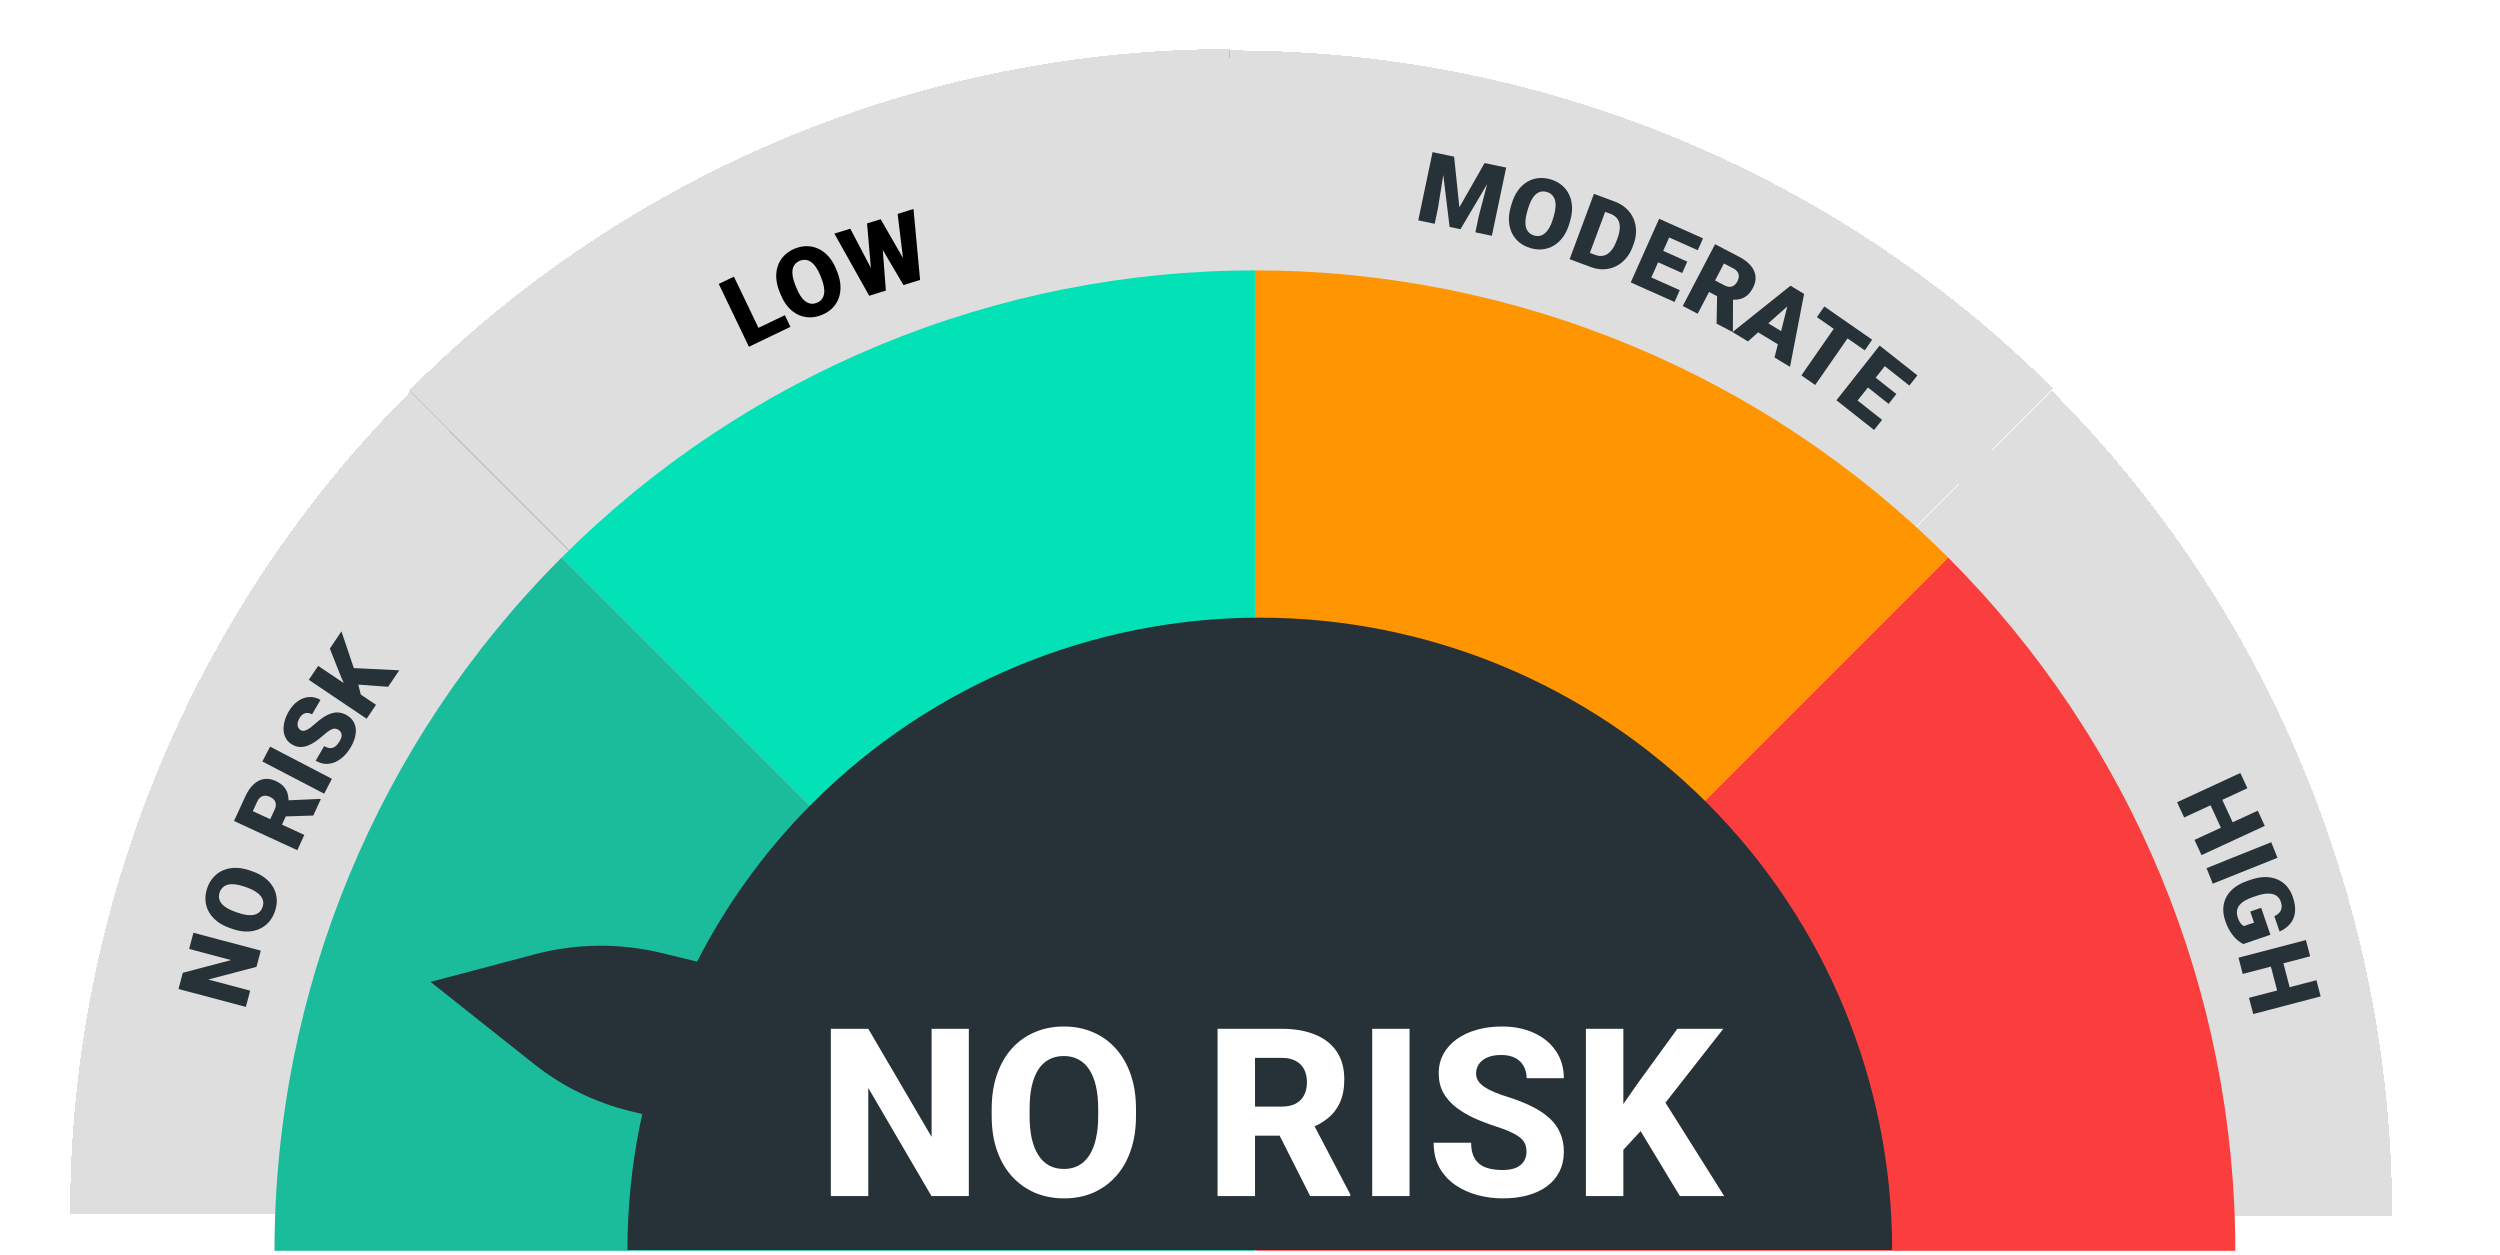 <svg width="255" height="128" viewBox="0 0 255 128" fill="none" xmlns="http://www.w3.org/2000/svg">
<path d="M255 127.5C255 93.685 241.567 61.255 217.656 37.344C193.745 13.433 161.315 2.55297e-06 127.5 0C93.685 -2.55297e-06 61.255 13.433 37.344 37.344C13.433 61.255 5.10594e-06 93.685 0 127.5L127.5 127.5H255Z" fill="white" fill-opacity="0.85"/>
<g filter="url(#filter0_d_854_5905)">
<path d="M246 128C246 112.373 242.935 96.898 236.98 82.461C231.025 68.023 222.296 54.904 211.292 43.854L127.5 128H246Z" fill="black" fill-opacity="0.13" shape-rendering="crispEdges"/>
</g>
<g filter="url(#filter1_d_854_5905)">
<path d="M211.421 43.622C200.367 32.641 187.258 23.944 172.843 18.029C158.428 12.114 142.989 9.095 127.407 9.147L127.799 127.798L211.421 43.622Z" fill="black" fill-opacity="0.13" shape-rendering="crispEdges"/>
</g>
<g filter="url(#filter2_d_854_5905)">
<path d="M127.5 9C111.938 9 96.529 12.078 82.152 18.058C67.775 24.039 54.712 32.804 43.708 43.854L127.5 128L127.5 9Z" fill="black" fill-opacity="0.13" shape-rendering="crispEdges"/>
</g>
<g filter="url(#filter3_d_854_5905)">
<path d="M43.901 43.9C32.883 54.918 24.143 67.998 18.18 82.394C12.218 96.789 9.149 112.218 9.149 127.8H127.801L43.901 43.9Z" fill="black" fill-opacity="0.13" shape-rendering="crispEdges"/>
</g>
<path d="M228 127.579C228 114.446 225.413 101.443 220.388 89.31C215.362 77.178 207.997 66.154 198.711 56.868L128 127.579L228 127.579Z" fill="#FA3E3E"/>
<path d="M198.711 56.868C189.425 47.582 178.401 40.216 166.268 35.191C154.136 30.165 141.132 27.579 128 27.579V127.579L198.711 56.868Z" fill="#FF9500"/>
<path d="M128 27.579C114.868 27.579 101.864 30.165 89.732 35.191C77.599 40.216 66.575 47.582 57.289 56.868L128 127.579V27.579Z" fill="#03E2B6"/>
<path d="M57.289 56.868C38.536 75.622 28 101.057 28 127.579L128 127.579L57.289 56.868Z" fill="#1ABC9C"/>
<path d="M64.256 113.327C60.693 112.453 57.36 110.82 54.486 108.54L43.914 100.152L54.545 97.34C58.794 96.216 63.257 96.173 67.527 97.216L85.033 101.493C89.429 102.567 92.131 106.992 91.078 111.393C90.017 115.827 85.551 118.551 81.123 117.465L64.256 113.327Z" fill="#263238"/>
<path d="M193 127.5C193 110.394 186.204 93.988 174.108 81.892C162.012 69.796 145.606 63 128.5 63C111.394 63 94.988 69.796 82.892 81.892C70.796 93.988 64 110.394 64 127.5L128.5 127.5H193Z" fill="#263238"/>
<path d="M98.82 104.938V122H95.012L88.566 110.973V122H84.746V104.938H88.566L95.023 115.965V104.938H98.82ZM115.871 113.094V113.855C115.871 115.152 115.691 116.316 115.332 117.348C114.98 118.379 114.477 119.258 113.82 119.984C113.172 120.711 112.398 121.27 111.5 121.66C110.609 122.043 109.621 122.234 108.535 122.234C107.449 122.234 106.457 122.043 105.559 121.66C104.66 121.27 103.879 120.711 103.215 119.984C102.559 119.258 102.051 118.379 101.691 117.348C101.332 116.316 101.152 115.152 101.152 113.855V113.094C101.152 111.797 101.332 110.633 101.691 109.602C102.051 108.562 102.555 107.68 103.203 106.953C103.859 106.227 104.637 105.672 105.535 105.289C106.434 104.898 107.426 104.703 108.512 104.703C109.598 104.703 110.59 104.898 111.488 105.289C112.387 105.672 113.16 106.227 113.809 106.953C114.465 107.68 114.973 108.562 115.332 109.602C115.691 110.633 115.871 111.797 115.871 113.094ZM112.016 113.855V113.07C112.016 112.203 111.938 111.438 111.781 110.773C111.625 110.102 111.398 109.539 111.102 109.086C110.805 108.633 110.438 108.293 110 108.066C109.562 107.832 109.066 107.715 108.512 107.715C107.934 107.715 107.43 107.832 107 108.066C106.57 108.293 106.207 108.633 105.91 109.086C105.621 109.539 105.398 110.102 105.242 110.773C105.094 111.438 105.02 112.203 105.02 113.07V113.855C105.02 114.715 105.094 115.48 105.242 116.152C105.398 116.816 105.625 117.379 105.922 117.84C106.219 118.301 106.582 118.648 107.012 118.883C107.449 119.117 107.957 119.234 108.535 119.234C109.09 119.234 109.582 119.117 110.012 118.883C110.449 118.648 110.816 118.301 111.113 117.84C111.41 117.379 111.633 116.816 111.781 116.152C111.938 115.48 112.016 114.715 112.016 113.855ZM124.191 104.938H130.742C132.047 104.938 133.176 105.133 134.129 105.523C135.09 105.914 135.828 106.492 136.344 107.258C136.859 108.023 137.117 108.969 137.117 110.094C137.117 111.031 136.965 111.828 136.66 112.484C136.355 113.141 135.926 113.684 135.371 114.113C134.824 114.543 134.184 114.891 133.449 115.156L132.207 115.836H126.629L126.605 112.871H130.754C131.324 112.871 131.797 112.77 132.172 112.566C132.547 112.363 132.828 112.078 133.016 111.711C133.211 111.336 133.309 110.898 133.309 110.398C133.309 109.883 133.211 109.438 133.016 109.062C132.82 108.688 132.531 108.402 132.148 108.207C131.773 108.004 131.305 107.902 130.742 107.902H128.012V122H124.191V104.938ZM133.637 122L129.805 114.418L133.836 114.406L137.727 121.824V122H133.637ZM143.773 104.938V122H139.965V104.938H143.773ZM155.703 117.5C155.703 117.211 155.66 116.953 155.574 116.727C155.488 116.492 155.332 116.277 155.105 116.082C154.879 115.887 154.559 115.691 154.145 115.496C153.73 115.293 153.188 115.086 152.516 114.875C151.75 114.625 151.02 114.344 150.324 114.031C149.637 113.711 149.023 113.34 148.484 112.918C147.945 112.496 147.52 112.004 147.207 111.441C146.902 110.879 146.75 110.223 146.75 109.473C146.75 108.746 146.91 108.09 147.23 107.504C147.551 106.918 148 106.418 148.578 106.004C149.156 105.582 149.836 105.262 150.617 105.043C151.398 104.816 152.258 104.703 153.195 104.703C154.445 104.703 155.543 104.926 156.488 105.371C157.441 105.809 158.184 106.426 158.715 107.223C159.246 108.012 159.512 108.93 159.512 109.977H155.715C155.715 109.516 155.617 109.109 155.422 108.758C155.234 108.398 154.945 108.117 154.555 107.914C154.172 107.711 153.691 107.609 153.113 107.609C152.551 107.609 152.078 107.695 151.695 107.867C151.32 108.031 151.035 108.258 150.84 108.547C150.652 108.836 150.559 109.152 150.559 109.496C150.559 109.77 150.629 110.02 150.77 110.246C150.918 110.465 151.129 110.672 151.402 110.867C151.684 111.055 152.027 111.234 152.434 111.406C152.84 111.578 153.305 111.742 153.828 111.898C154.742 112.188 155.551 112.508 156.254 112.859C156.965 113.211 157.562 113.609 158.047 114.055C158.531 114.5 158.895 115.004 159.137 115.566C159.387 116.129 159.512 116.766 159.512 117.477C159.512 118.234 159.363 118.906 159.066 119.492C158.777 120.078 158.355 120.578 157.801 120.992C157.254 121.398 156.598 121.707 155.832 121.918C155.066 122.129 154.211 122.234 153.266 122.234C152.406 122.234 151.559 122.125 150.723 121.906C149.887 121.68 149.129 121.336 148.449 120.875C147.777 120.414 147.238 119.828 146.832 119.117C146.434 118.398 146.234 117.547 146.234 116.562H150.055C150.055 117.078 150.129 117.516 150.277 117.875C150.426 118.227 150.637 118.512 150.91 118.73C151.191 118.949 151.531 119.105 151.93 119.199C152.328 119.293 152.773 119.34 153.266 119.34C153.836 119.34 154.297 119.262 154.648 119.105C155.008 118.941 155.273 118.719 155.445 118.438C155.617 118.156 155.703 117.844 155.703 117.5ZM165.582 104.938V122H161.762V104.938H165.582ZM175.777 104.938L169.098 113.469L165.207 117.688L164.516 114.137L167.082 110.457L171.09 104.938H175.777ZM171.348 122L166.637 114.207L169.543 111.945L175.871 122H171.348Z" fill="white"/>
<path d="M146.953 15.692L148.319 15.979L148.857 21.146L151.426 16.63L152.792 16.917L148.968 23.379L147.859 23.146L146.953 15.692ZM146.121 15.518L147.536 15.815L146.68 21.203L146.339 22.828L144.662 22.476L146.121 15.518ZM152.209 16.795L153.629 17.092L152.17 24.05L150.488 23.698L150.828 22.073L152.209 16.795Z" fill="#263238"/>
<path d="M160.152 22.543L160.071 22.82C159.917 23.341 159.705 23.788 159.436 24.16C159.17 24.529 158.862 24.822 158.51 25.037C158.158 25.249 157.779 25.379 157.37 25.428C156.963 25.474 156.541 25.433 156.104 25.304C155.664 25.174 155.284 24.978 154.963 24.718C154.647 24.454 154.398 24.138 154.215 23.768C154.037 23.397 153.935 22.983 153.91 22.528C153.889 22.07 153.955 21.581 154.109 21.059L154.191 20.783C154.345 20.262 154.555 19.814 154.821 19.442C155.091 19.07 155.399 18.777 155.747 18.564C156.099 18.349 156.479 18.219 156.886 18.173C157.298 18.125 157.723 18.166 158.164 18.296C158.601 18.425 158.977 18.621 159.293 18.884C159.613 19.145 159.863 19.461 160.041 19.833C160.221 20.201 160.323 20.615 160.347 21.074C160.371 21.532 160.306 22.022 160.152 22.543ZM158.403 22.327L158.488 22.042C158.587 21.705 158.645 21.399 158.662 21.126C158.682 20.85 158.662 20.608 158.601 20.4C158.54 20.192 158.44 20.02 158.3 19.884C158.165 19.745 157.992 19.645 157.783 19.583C157.565 19.519 157.361 19.508 157.172 19.55C156.984 19.59 156.809 19.681 156.648 19.823C156.487 19.966 156.34 20.159 156.208 20.401C156.079 20.641 155.965 20.93 155.865 21.267L155.781 21.553C155.682 21.887 155.621 22.191 155.598 22.466C155.578 22.739 155.597 22.98 155.654 23.19C155.714 23.401 155.811 23.576 155.947 23.715C156.086 23.854 156.264 23.956 156.483 24.021C156.692 24.082 156.891 24.092 157.08 24.049C157.269 24.007 157.445 23.913 157.607 23.767C157.772 23.622 157.92 23.43 158.052 23.191C158.188 22.949 158.305 22.661 158.403 22.327Z" fill="#263238"/>
<path d="M162.266 27.24L160.787 26.69L161.257 25.458L162.726 26.005C163.031 26.118 163.316 26.141 163.581 26.073C163.849 26.006 164.092 25.848 164.309 25.599C164.531 25.349 164.722 25.009 164.881 24.582L164.988 24.294C165.107 23.974 165.18 23.681 165.206 23.416C165.235 23.15 165.219 22.913 165.158 22.706C165.097 22.495 164.99 22.315 164.838 22.165C164.689 22.015 164.497 21.897 164.262 21.809L162.779 21.257L163.241 20.017L164.723 20.569C165.175 20.737 165.559 20.969 165.877 21.264C166.198 21.558 166.443 21.899 166.61 22.288C166.782 22.675 166.87 23.092 166.875 23.538C166.883 23.982 166.799 24.44 166.623 24.913L166.519 25.192C166.344 25.662 166.108 26.064 165.81 26.398C165.515 26.732 165.177 26.991 164.797 27.172C164.417 27.354 164.01 27.452 163.577 27.468C163.148 27.482 162.711 27.406 162.266 27.24ZM164.188 20.37L161.707 27.032L160.101 26.434L162.582 19.772L164.188 20.37Z" fill="#263238"/>
<path d="M171.339 29.597L170.802 30.801L167.342 29.258L167.879 28.054L171.339 29.597ZM170.795 23.014L167.899 29.506L166.334 28.808L169.23 22.315L170.795 23.014ZM172.103 26.687L171.583 27.851L168.569 26.506L169.088 25.342L172.103 26.687ZM173.711 24.314L173.172 25.523L169.699 23.973L170.238 22.765L173.711 24.314Z" fill="#263238"/>
<path d="M174.935 24.91L177.415 26.205C177.9 26.458 178.283 26.751 178.566 27.082C178.848 27.413 179.012 27.77 179.057 28.154C179.106 28.54 179.022 28.94 178.805 29.355C178.616 29.716 178.402 29.988 178.163 30.172C177.924 30.355 177.662 30.474 177.377 30.527C177.097 30.578 176.797 30.585 176.479 30.548L175.834 30.569L173.753 29.481L174.357 28.304L175.898 29.109C176.091 29.21 176.269 29.259 176.432 29.256C176.595 29.253 176.742 29.205 176.872 29.111C177.006 29.016 177.12 28.879 177.213 28.7C177.308 28.518 177.356 28.345 177.358 28.181C177.359 28.016 177.313 27.865 177.22 27.728C177.129 27.593 176.99 27.476 176.802 27.378L175.841 26.876L173.162 32.004L171.643 31.211L174.935 24.91ZM175.092 33.013L175.155 29.498L176.769 30.33L176.753 33.798L176.719 33.863L175.092 33.013Z" fill="#263238"/>
<path d="M182.684 30.919L178.292 34.823L176.717 33.869L182.635 29.142L183.633 29.747L182.684 30.919ZM181.002 36.465L182.425 30.762L183.007 29.367L184.017 29.98L182.581 37.421L181.002 36.465ZM182.317 34.162L181.632 35.294L178.512 33.404L179.198 32.272L182.317 34.162Z" fill="#263238"/>
<path d="M189.204 33.43L185.149 39.269L183.741 38.292L187.796 32.452L189.204 33.43ZM190.961 34.65L190.206 35.737L185.325 32.347L186.08 31.26L190.961 34.65Z" fill="#263238"/>
<path d="M191.973 42.825L191.156 43.859L188.182 41.511L188.999 40.476L191.973 42.825ZM193.068 36.31L188.661 41.889L187.316 40.827L191.723 35.248L193.068 36.31ZM193.43 40.192L192.64 41.193L190.05 39.147L190.84 38.147L193.43 40.192ZM195.574 38.289L194.754 39.328L191.769 36.97L192.589 35.932L195.574 38.289Z" fill="#263238"/>
<path d="M227.964 84.377L226.768 84.93L225.236 81.62L226.433 81.066L227.964 84.377ZM229.234 80.4L222.782 83.384L222.062 81.829L228.515 78.844L229.234 80.4ZM231.009 84.238L224.557 87.222L223.839 85.671L230.292 82.687L231.009 84.238Z" fill="#263238"/>
<path d="M232.302 87.492L225.702 90.135L225.067 88.549L231.666 85.905L232.302 87.492Z" fill="#263238"/>
<path d="M231.581 95.345L228.819 96.292C228.654 96.221 228.458 96.092 228.232 95.904C228.01 95.719 227.787 95.465 227.563 95.142C227.339 94.82 227.144 94.417 226.979 93.934C226.825 93.487 226.758 93.058 226.775 92.646C226.795 92.233 226.899 91.848 227.086 91.492C227.278 91.137 227.551 90.82 227.906 90.54C228.265 90.262 228.706 90.033 229.229 89.854L229.604 89.725C230.127 89.546 230.616 89.457 231.071 89.46C231.526 89.462 231.936 89.544 232.301 89.704C232.67 89.867 232.986 90.097 233.25 90.396C233.515 90.697 233.72 91.057 233.863 91.476C234.075 92.095 234.149 92.632 234.085 93.088C234.024 93.542 233.856 93.929 233.579 94.247C233.306 94.564 232.952 94.822 232.517 95.019L231.984 93.462C232.195 93.356 232.363 93.233 232.487 93.094C232.616 92.957 232.693 92.796 232.719 92.611C232.749 92.426 232.72 92.208 232.635 91.959C232.569 91.765 232.466 91.602 232.328 91.471C232.191 91.342 232.019 91.251 231.812 91.198C231.607 91.145 231.369 91.13 231.095 91.155C230.822 91.183 230.517 91.255 230.178 91.371L229.795 91.503C229.459 91.618 229.174 91.746 228.941 91.888C228.708 92.033 228.527 92.192 228.397 92.364C228.271 92.538 228.195 92.729 228.17 92.937C228.149 93.147 228.181 93.376 228.265 93.622C228.324 93.794 228.389 93.937 228.459 94.051C228.532 94.164 228.604 94.253 228.674 94.318C228.749 94.385 228.814 94.433 228.868 94.463L229.912 94.105L229.526 92.978L230.639 92.597L231.581 95.345Z" fill="#263238"/>
<path d="M233.685 101.233L232.409 101.566L231.486 98.037L232.762 97.704L233.685 101.233ZM235.637 97.543L228.759 99.341L228.325 97.683L235.203 95.885L235.637 97.543ZM236.707 101.633L229.829 103.432L229.396 101.779L236.274 99.98L236.707 101.633Z" fill="#263238"/>
<path d="M80.054 32.149L80.625 33.337L77.385 34.893L76.814 33.704L80.054 32.149ZM74.859 28.219L77.935 34.629L76.39 35.37L73.314 28.961L74.859 28.219Z" fill="black"/>
<path d="M85.281 27.441L85.389 27.707C85.593 28.211 85.706 28.693 85.726 29.151C85.749 29.606 85.689 30.027 85.548 30.414C85.405 30.799 85.189 31.137 84.9 31.43C84.61 31.719 84.253 31.95 83.831 32.121C83.406 32.293 82.986 32.377 82.573 32.372C82.162 32.362 81.77 32.27 81.397 32.095C81.026 31.915 80.689 31.654 80.386 31.314C80.084 30.968 79.832 30.544 79.628 30.04L79.52 29.773C79.316 29.269 79.202 28.788 79.178 28.331C79.158 27.872 79.217 27.451 79.357 27.068C79.499 26.681 79.715 26.342 80.005 26.053C80.297 25.759 80.655 25.526 81.081 25.354C81.503 25.183 81.92 25.102 82.331 25.111C82.744 25.116 83.136 25.208 83.507 25.388C83.877 25.565 84.215 25.825 84.519 26.169C84.823 26.513 85.077 26.937 85.281 27.441ZM83.778 28.36L83.666 28.084C83.534 27.758 83.39 27.483 83.232 27.259C83.076 27.03 82.91 26.854 82.733 26.729C82.556 26.604 82.371 26.531 82.176 26.511C81.984 26.487 81.787 26.516 81.585 26.598C81.374 26.684 81.207 26.802 81.086 26.953C80.963 27.101 80.883 27.281 80.846 27.492C80.809 27.704 80.814 27.946 80.861 28.219C80.909 28.487 81 28.784 81.132 29.11L81.244 29.386C81.374 29.709 81.516 29.985 81.669 30.215C81.823 30.44 81.988 30.617 82.163 30.747C82.341 30.875 82.527 30.951 82.719 30.975C82.914 30.997 83.118 30.966 83.329 30.881C83.531 30.799 83.693 30.682 83.814 30.531C83.936 30.38 84.015 30.197 84.051 29.983C84.09 29.767 84.086 29.524 84.04 29.255C83.996 28.981 83.909 28.683 83.778 28.36Z" fill="black"/>
<path d="M89.009 29.384L88.439 22.79L89.246 22.539L89.848 22.929L90.357 29.639L89.466 29.916L89.009 29.384ZM86.728 23.323L89.807 29.186L89.69 29.847L88.66 30.168L85.106 23.828L86.728 23.323ZM92.351 28.358L91.558 21.819L93.176 21.315L93.849 28.552L92.823 28.871L92.351 28.358ZM89.828 22.358L93.147 28.136L93.047 28.802L92.156 29.079L88.731 23.267L89.026 22.607L89.828 22.358Z" fill="black"/>
<path d="M19.73 95.141L26.601 96.965L26.163 98.617L21.242 99.913L25.518 101.047L25.078 102.704L18.207 100.88L18.646 99.224L23.567 97.928L19.291 96.793L19.73 95.141Z" fill="#263238"/>
<path d="M25.479 88.785L25.751 88.88C26.265 89.058 26.701 89.291 27.059 89.578C27.416 89.86 27.693 90.183 27.891 90.544C28.087 90.905 28.199 91.291 28.228 91.701C28.255 92.11 28.194 92.53 28.044 92.96C27.893 93.394 27.68 93.764 27.404 94.071C27.126 94.374 26.798 94.608 26.42 94.773C26.04 94.934 25.622 95.016 25.166 95.019C24.708 95.019 24.222 94.929 23.709 94.75L23.437 94.656C22.923 94.477 22.487 94.246 22.127 93.962C21.768 93.675 21.491 93.353 21.295 92.996C21.097 92.634 20.985 92.248 20.958 91.839C20.93 91.426 20.991 91.003 21.141 90.569C21.291 90.139 21.505 89.772 21.783 89.469C22.058 89.161 22.386 88.927 22.766 88.767C23.143 88.605 23.561 88.523 24.02 88.52C24.479 88.518 24.966 88.606 25.479 88.785ZM25.18 90.521L24.899 90.424C24.567 90.308 24.265 90.236 23.992 90.206C23.718 90.173 23.475 90.182 23.264 90.232C23.054 90.283 22.877 90.375 22.734 90.508C22.59 90.637 22.481 90.804 22.41 91.01C22.335 91.225 22.314 91.429 22.348 91.62C22.378 91.809 22.461 91.988 22.595 92.156C22.73 92.323 22.916 92.479 23.151 92.623C23.385 92.763 23.668 92.891 24 93.006L24.282 93.104C24.611 93.218 24.912 93.294 25.185 93.33C25.456 93.363 25.699 93.356 25.911 93.309C26.125 93.259 26.304 93.17 26.449 93.041C26.595 92.909 26.705 92.736 26.78 92.52C26.852 92.314 26.871 92.116 26.837 91.925C26.804 91.734 26.718 91.555 26.58 91.386C26.444 91.214 26.259 91.057 26.026 90.914C25.791 90.767 25.509 90.636 25.18 90.521Z" fill="#263238"/>
<path d="M23.868 83.742L25.04 81.201C25.269 80.705 25.541 80.307 25.858 80.009C26.175 79.711 26.524 79.529 26.905 79.465C27.288 79.397 27.692 79.462 28.117 79.658C28.487 79.829 28.769 80.029 28.964 80.258C29.159 80.488 29.291 80.744 29.358 81.026C29.423 81.304 29.445 81.602 29.423 81.922L29.476 82.565L28.492 84.698L27.287 84.152L28.015 82.574C28.106 82.376 28.146 82.195 28.135 82.032C28.124 81.87 28.069 81.726 27.969 81.601C27.867 81.471 27.725 81.365 27.541 81.28C27.355 81.194 27.18 81.154 27.015 81.161C26.851 81.168 26.703 81.221 26.57 81.322C26.439 81.419 26.33 81.564 26.241 81.756L25.787 82.74L31.041 85.163L30.324 86.72L23.868 83.742ZM31.953 83.186L28.439 83.297L29.191 81.643L32.656 81.488L32.722 81.519L31.953 83.186Z" fill="#263238"/>
<path d="M27.55 76.156L33.855 79.44L33.065 80.956L26.76 77.671L27.55 76.156Z" fill="#263238"/>
<path d="M34.515 74.435C34.419 74.38 34.325 74.344 34.233 74.328C34.138 74.31 34.034 74.32 33.922 74.356C33.811 74.393 33.679 74.463 33.528 74.567C33.376 74.667 33.195 74.81 32.985 74.997C32.738 75.215 32.485 75.416 32.227 75.601C31.966 75.784 31.702 75.93 31.435 76.039C31.166 76.145 30.895 76.197 30.622 76.193C30.347 76.187 30.072 76.104 29.796 75.943C29.531 75.79 29.328 75.592 29.186 75.351C29.041 75.109 28.955 74.838 28.929 74.541C28.901 74.238 28.931 73.921 29.02 73.588C29.105 73.254 29.247 72.916 29.445 72.576C29.707 72.126 30.016 71.775 30.374 71.523C30.73 71.267 31.108 71.125 31.508 71.098C31.907 71.067 32.3 71.164 32.688 71.39L31.831 72.863C31.677 72.773 31.521 72.725 31.366 72.722C31.211 72.715 31.064 72.755 30.922 72.842C30.781 72.93 30.655 73.069 30.544 73.26C30.436 73.446 30.373 73.618 30.355 73.778C30.338 73.937 30.358 74.077 30.416 74.197C30.472 74.316 30.555 74.408 30.668 74.474C30.761 74.528 30.86 74.552 30.965 74.545C31.07 74.534 31.182 74.5 31.302 74.442C31.424 74.381 31.555 74.299 31.694 74.195C31.835 74.089 31.985 73.965 32.142 73.823C32.436 73.557 32.722 73.335 32.999 73.158C33.274 72.975 33.544 72.844 33.809 72.765C34.072 72.681 34.333 72.654 34.591 72.683C34.85 72.71 35.109 72.798 35.368 72.949C35.644 73.109 35.858 73.305 36.009 73.537C36.161 73.768 36.253 74.027 36.286 74.314C36.316 74.598 36.288 74.902 36.202 75.225C36.116 75.548 35.973 75.881 35.773 76.224C35.59 76.539 35.37 76.827 35.112 77.088C34.854 77.344 34.57 77.548 34.26 77.699C33.947 77.848 33.616 77.921 33.268 77.918C32.918 77.911 32.562 77.801 32.199 77.59L33.063 76.105C33.243 76.209 33.409 76.274 33.561 76.298C33.712 76.322 33.853 76.31 33.983 76.261C34.111 76.211 34.23 76.128 34.343 76.013C34.452 75.896 34.558 75.75 34.659 75.576C34.769 75.387 34.831 75.22 34.844 75.073C34.855 74.925 34.831 74.798 34.772 74.692C34.71 74.585 34.625 74.499 34.515 74.435Z" fill="#263238"/>
<path d="M32.456 67.919L38.353 71.891L37.395 73.312L31.498 69.341L32.456 67.919ZM34.826 64.4L36.277 68.697L36.839 71.018L35.36 70.399L34.639 68.672L33.645 66.154L34.826 64.4ZM39.591 70.052L35.909 69.786L35.839 68.132L40.723 68.371L39.591 70.052Z" fill="#263238"/>
<defs>
<filter id="filter0_d_854_5905" x="121.5" y="35.855" width="126.5" height="92.145" filterUnits="userSpaceOnUse" color-interpolation-filters="sRGB">
<feFlood flood-opacity="0" result="BackgroundImageFix"/>
<feColorMatrix in="SourceAlpha" type="matrix" values="0 0 0 0 0 0 0 0 0 0 0 0 0 0 0 0 0 0 127 0" result="hardAlpha"/>
<feOffset dx="-2" dy="-4"/>
<feGaussianBlur stdDeviation="2"/>
<feComposite in2="hardAlpha" operator="out"/>
<feColorMatrix type="matrix" values="0 0 0 0 0 0 0 0 0 0 0 0 0 0 0 0 0 0 0.25 0"/>
<feBlend mode="normal" in2="BackgroundImageFix" result="effect1_dropShadow_854_5905"/>
<feBlend mode="normal" in="SourceGraphic" in2="effect1_dropShadow_854_5905" result="shape"/>
</filter>
<filter id="filter1_d_854_5905" x="121.408" y="1.146" width="92.014" height="126.651" filterUnits="userSpaceOnUse" color-interpolation-filters="sRGB">
<feFlood flood-opacity="0" result="BackgroundImageFix"/>
<feColorMatrix in="SourceAlpha" type="matrix" values="0 0 0 0 0 0 0 0 0 0 0 0 0 0 0 0 0 0 127 0" result="hardAlpha"/>
<feOffset dx="-2" dy="-4"/>
<feGaussianBlur stdDeviation="2"/>
<feComposite in2="hardAlpha" operator="out"/>
<feColorMatrix type="matrix" values="0 0 0 0 0 0 0 0 0 0 0 0 0 0 0 0 0 0 0.25 0"/>
<feBlend mode="normal" in2="BackgroundImageFix" result="effect1_dropShadow_854_5905"/>
<feBlend mode="normal" in="SourceGraphic" in2="effect1_dropShadow_854_5905" result="shape"/>
</filter>
<filter id="filter2_d_854_5905" x="37.707" y="1" width="91.793" height="127" filterUnits="userSpaceOnUse" color-interpolation-filters="sRGB">
<feFlood flood-opacity="0" result="BackgroundImageFix"/>
<feColorMatrix in="SourceAlpha" type="matrix" values="0 0 0 0 0 0 0 0 0 0 0 0 0 0 0 0 0 0 127 0" result="hardAlpha"/>
<feOffset dx="-2" dy="-4"/>
<feGaussianBlur stdDeviation="2"/>
<feComposite in2="hardAlpha" operator="out"/>
<feColorMatrix type="matrix" values="0 0 0 0 0 0 0 0 0 0 0 0 0 0 0 0 0 0 0.25 0"/>
<feBlend mode="normal" in2="BackgroundImageFix" result="effect1_dropShadow_854_5905"/>
<feBlend mode="normal" in="SourceGraphic" in2="effect1_dropShadow_854_5905" result="shape"/>
</filter>
<filter id="filter3_d_854_5905" x="3.148" y="35.9" width="126.652" height="91.899" filterUnits="userSpaceOnUse" color-interpolation-filters="sRGB">
<feFlood flood-opacity="0" result="BackgroundImageFix"/>
<feColorMatrix in="SourceAlpha" type="matrix" values="0 0 0 0 0 0 0 0 0 0 0 0 0 0 0 0 0 0 127 0" result="hardAlpha"/>
<feOffset dx="-2" dy="-4"/>
<feGaussianBlur stdDeviation="2"/>
<feComposite in2="hardAlpha" operator="out"/>
<feColorMatrix type="matrix" values="0 0 0 0 0 0 0 0 0 0 0 0 0 0 0 0 0 0 0.25 0"/>
<feBlend mode="normal" in2="BackgroundImageFix" result="effect1_dropShadow_854_5905"/>
<feBlend mode="normal" in="SourceGraphic" in2="effect1_dropShadow_854_5905" result="shape"/>
</filter>
</defs>
</svg>
